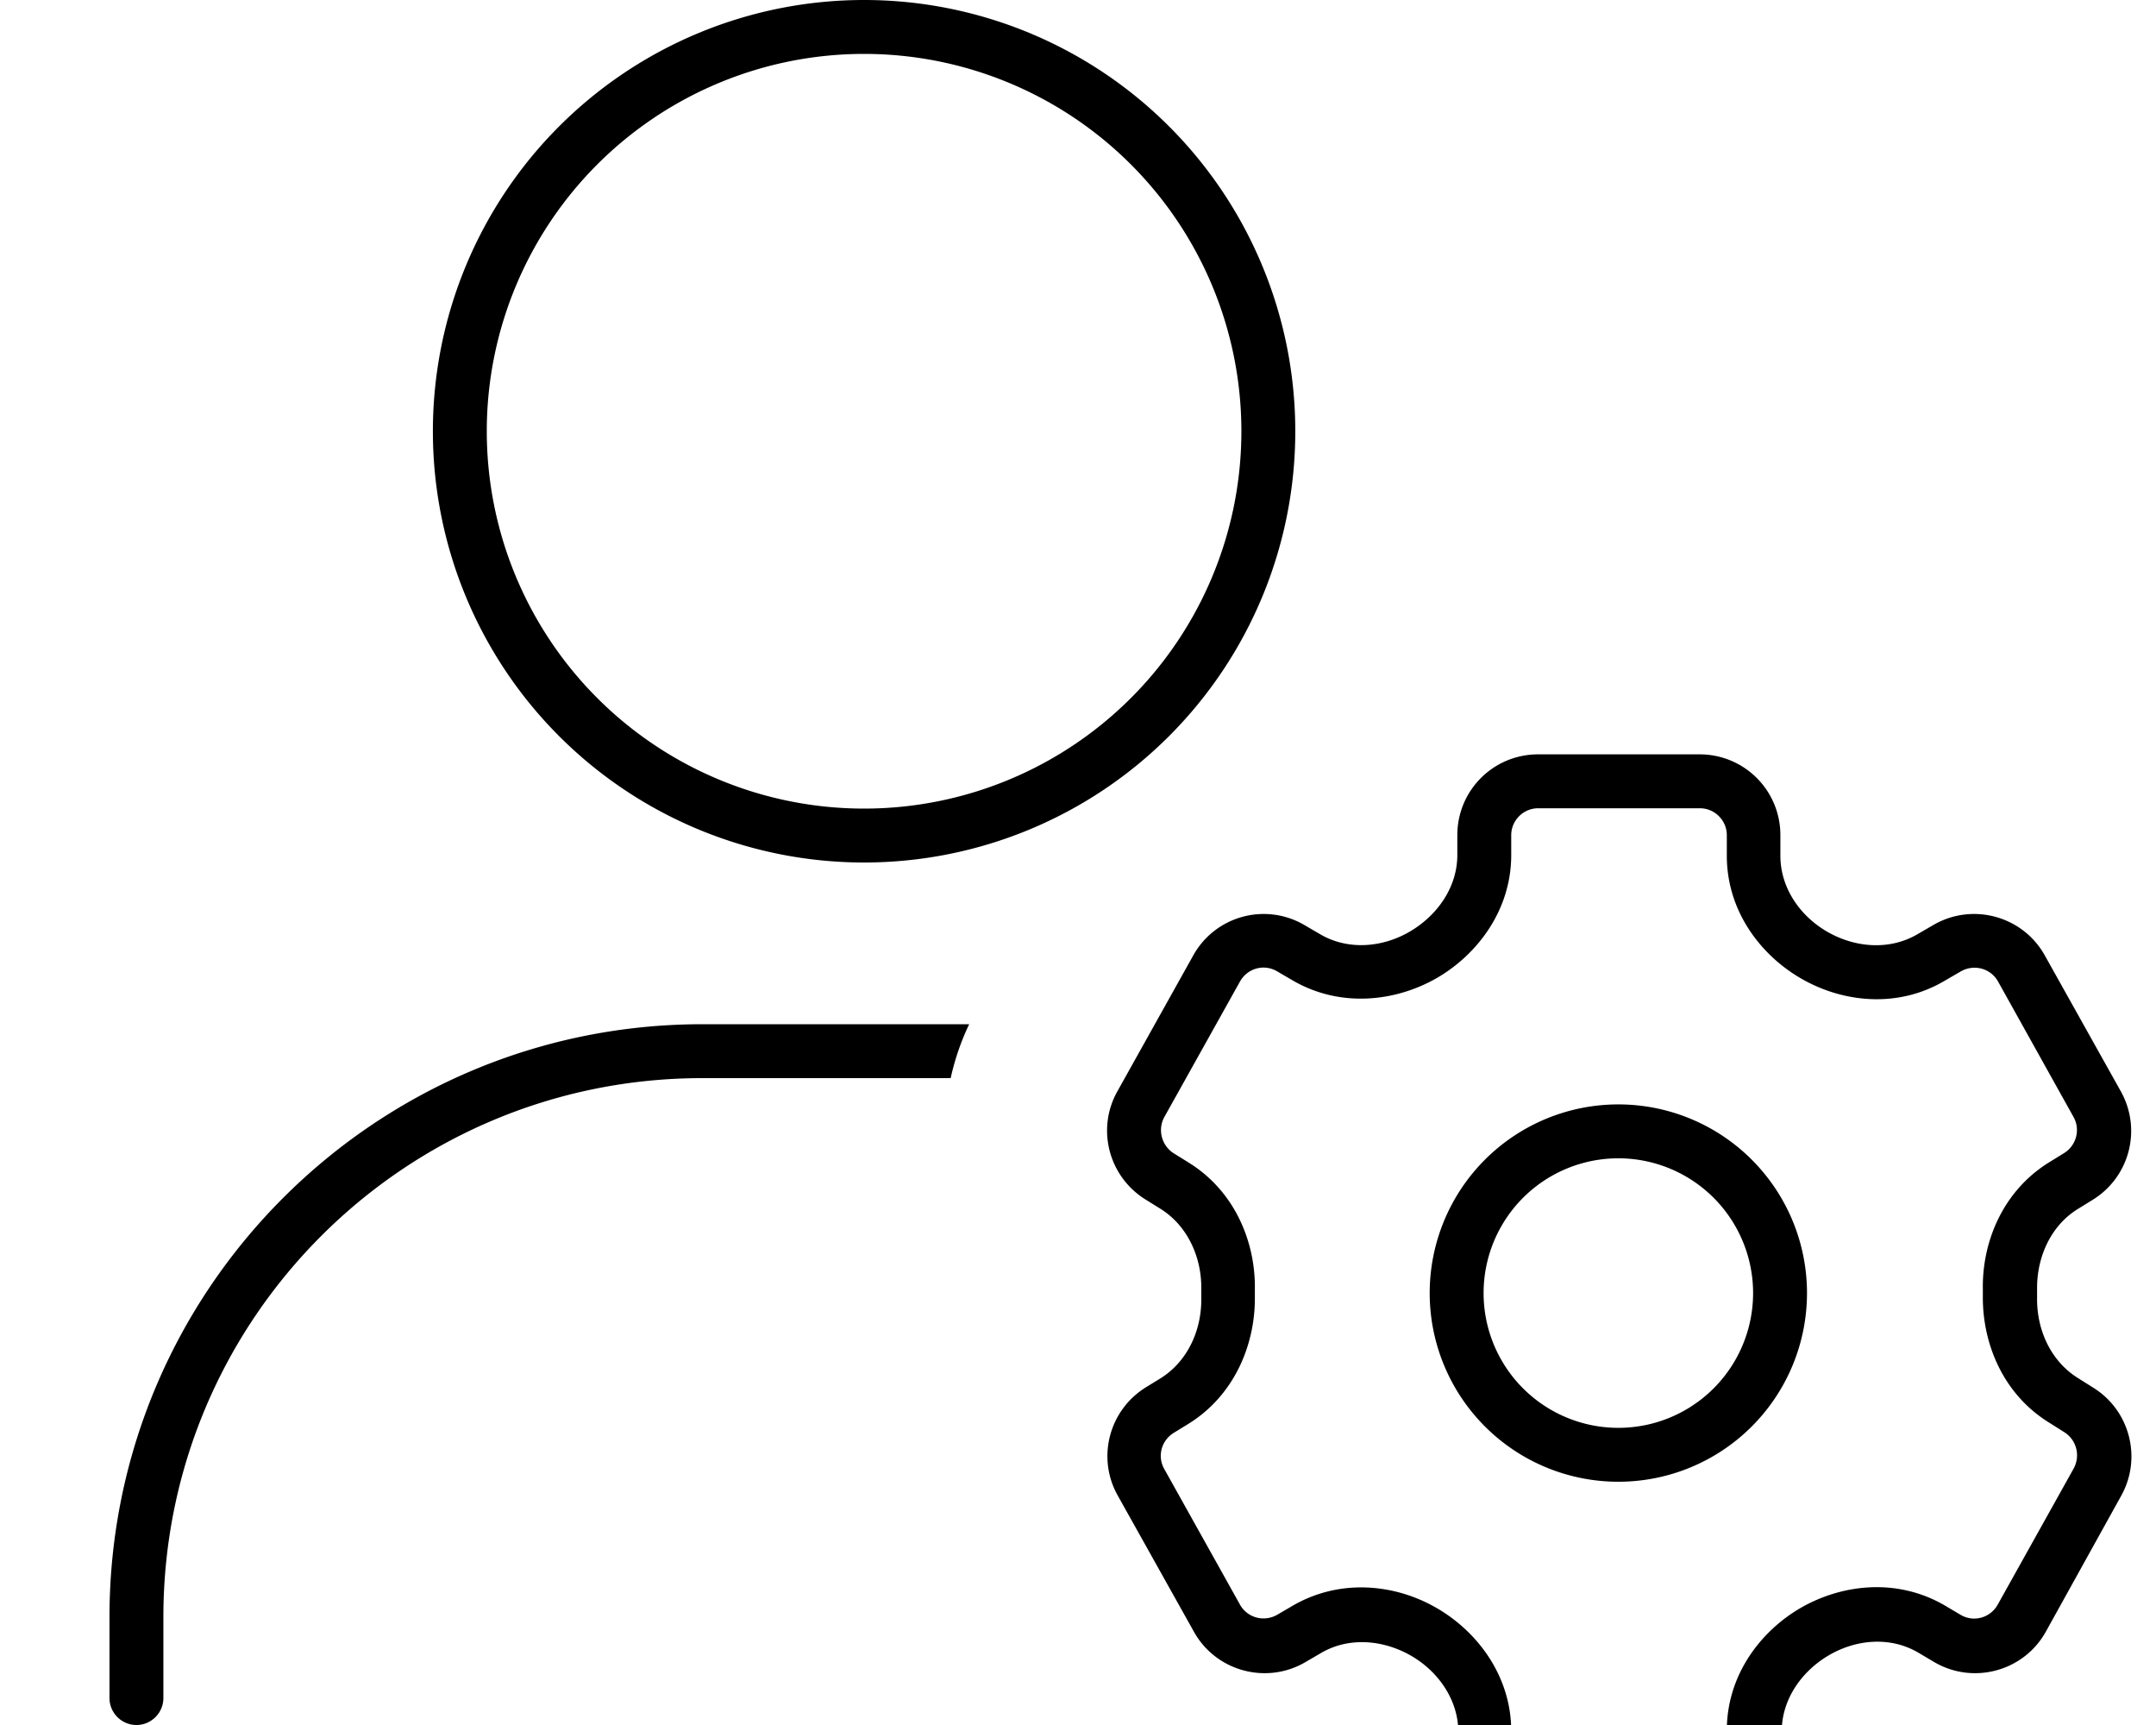 <svg xmlns="http://www.w3.org/2000/svg" viewBox="0 0 640 512"><!--! Font Awesome Pro 7.0.1 by @fontawesome - https://fontawesome.com License - https://fontawesome.com/license (Commercial License) Copyright 2025 Fonticons, Inc. --><path fill="currentColor" d="M144.5 128a112 112 0 1 1 224 0 112 112 0 1 1 -224 0zm240 0a128 128 0 1 0 -256 0 128 128 0 1 0 256 0zM48.5 480c0-88.4 71.6-160 160-160l73.7 0c1.2-5.4 3-10.8 5.5-16l-79.2 0c-97.2 0-176 78.8-176 176l0 24c0 4.4 3.6 8 8 8s8-3.6 8-8l0-24zM504.6 239.9c4.4 0 8 3.6 8 8l0 6.1c0 16.3 9.9 29.4 22 36.4 12.2 7.1 28.5 9 42.5 .8l5-2.9c3.9-2.2 8.8-.9 11 3l22.4 40.2c2.1 3.7 .9 8.4-2.7 10.7l-4.7 2.9c-13.6 8.5-19.7 23.5-19.5 37.4l0 1.2 0 1.1c-.1 13.9 5.9 28.9 19.6 37.4l4.6 2.9c3.6 2.3 4.8 6.9 2.8 10.7L593 476.3c-2.2 3.9-7.1 5.3-11 3l-4.9-2.9c-14.1-8.1-30.3-6.2-42.5 .8-12.1 7-22 20.1-22 36.4l0 6.1c0 4.4-3.6 8-8 8l-48 0c-4.4 0-8-3.6-8-8l0-5.9c0-16.3-10-29.5-22.1-36.5-12.2-7.1-28.5-8.9-42.6-.8l-4.8 2.8c-3.9 2.2-8.8 .9-11-3L345.6 436c-2.1-3.7-.9-8.4 2.8-10.7l4.4-2.7c13.7-8.5 19.8-23.6 19.7-37.5l0-1.2 0-1.3c.2-13.9-5.9-29-19.6-37.5l-4.5-2.8c-3.6-2.3-4.8-7-2.8-10.7l22.5-40.3c2.2-3.9 7.1-5.3 11-3l4.8 2.8c14.1 8.1 30.4 6.2 42.6-.8 12.1-7 22.1-20.2 22.1-36.5l0-5.9c0-4.4 3.6-8 8-8l48 0zm-48-16c-13.3 0-24 10.7-24 24l0 5.9c0 9.5-5.9 17.9-14.1 22.7s-18.4 5.6-26.6 .8l-4.8-2.8c-11.6-6.7-26.4-2.6-32.9 9.1l-22.5 40.3c-6.3 11.2-2.6 25.3 8.3 32.1l4.5 2.8c8 5 12.2 14.3 12.1 23.7l0 1.5 0 1.4c.1 9.5-4.1 18.7-12.1 23.7l-4.4 2.7c-10.9 6.8-14.6 20.9-8.3 32.1l22.6 40.4c6.5 11.7 21.4 15.8 33 9.1l4.8-2.8c8.2-4.8 18.4-3.9 26.6 .8s14.1 13.2 14.1 22.7l0 5.9c0 13.3 10.7 24 24 24l48 0c13.3 0 24-10.7 24-24l0-6.1c0-9.4 5.8-17.8 14-22.6 8.2-4.8 18.3-5.6 26.5-.8l4.9 2.9c11.6 6.7 26.5 2.6 33-9.1l22.4-40.4c6.2-11.2 2.5-25.3-8.3-32l-4.6-2.9c-8-5-12.2-14.2-12.1-23.7l0-1.3 0-1.4c-.1-9.4 4-18.7 12-23.7l4.7-2.9c10.8-6.8 14.4-20.8 8.2-32L607 283.6c-6.5-11.7-21.4-15.8-33-9.1l-5 2.9c-8.2 4.7-18.3 3.9-26.5-.8-8.2-4.7-14-13.1-14-22.6l0-6.1c0-13.3-10.7-24-24-24l-48 0zm79.8 159.9a56 56 0 1 0 -112 0 56 56 0 1 0 112 0zm-56-40a40 40 0 1 1 0 80 40 40 0 1 1 0-80z"/></svg>